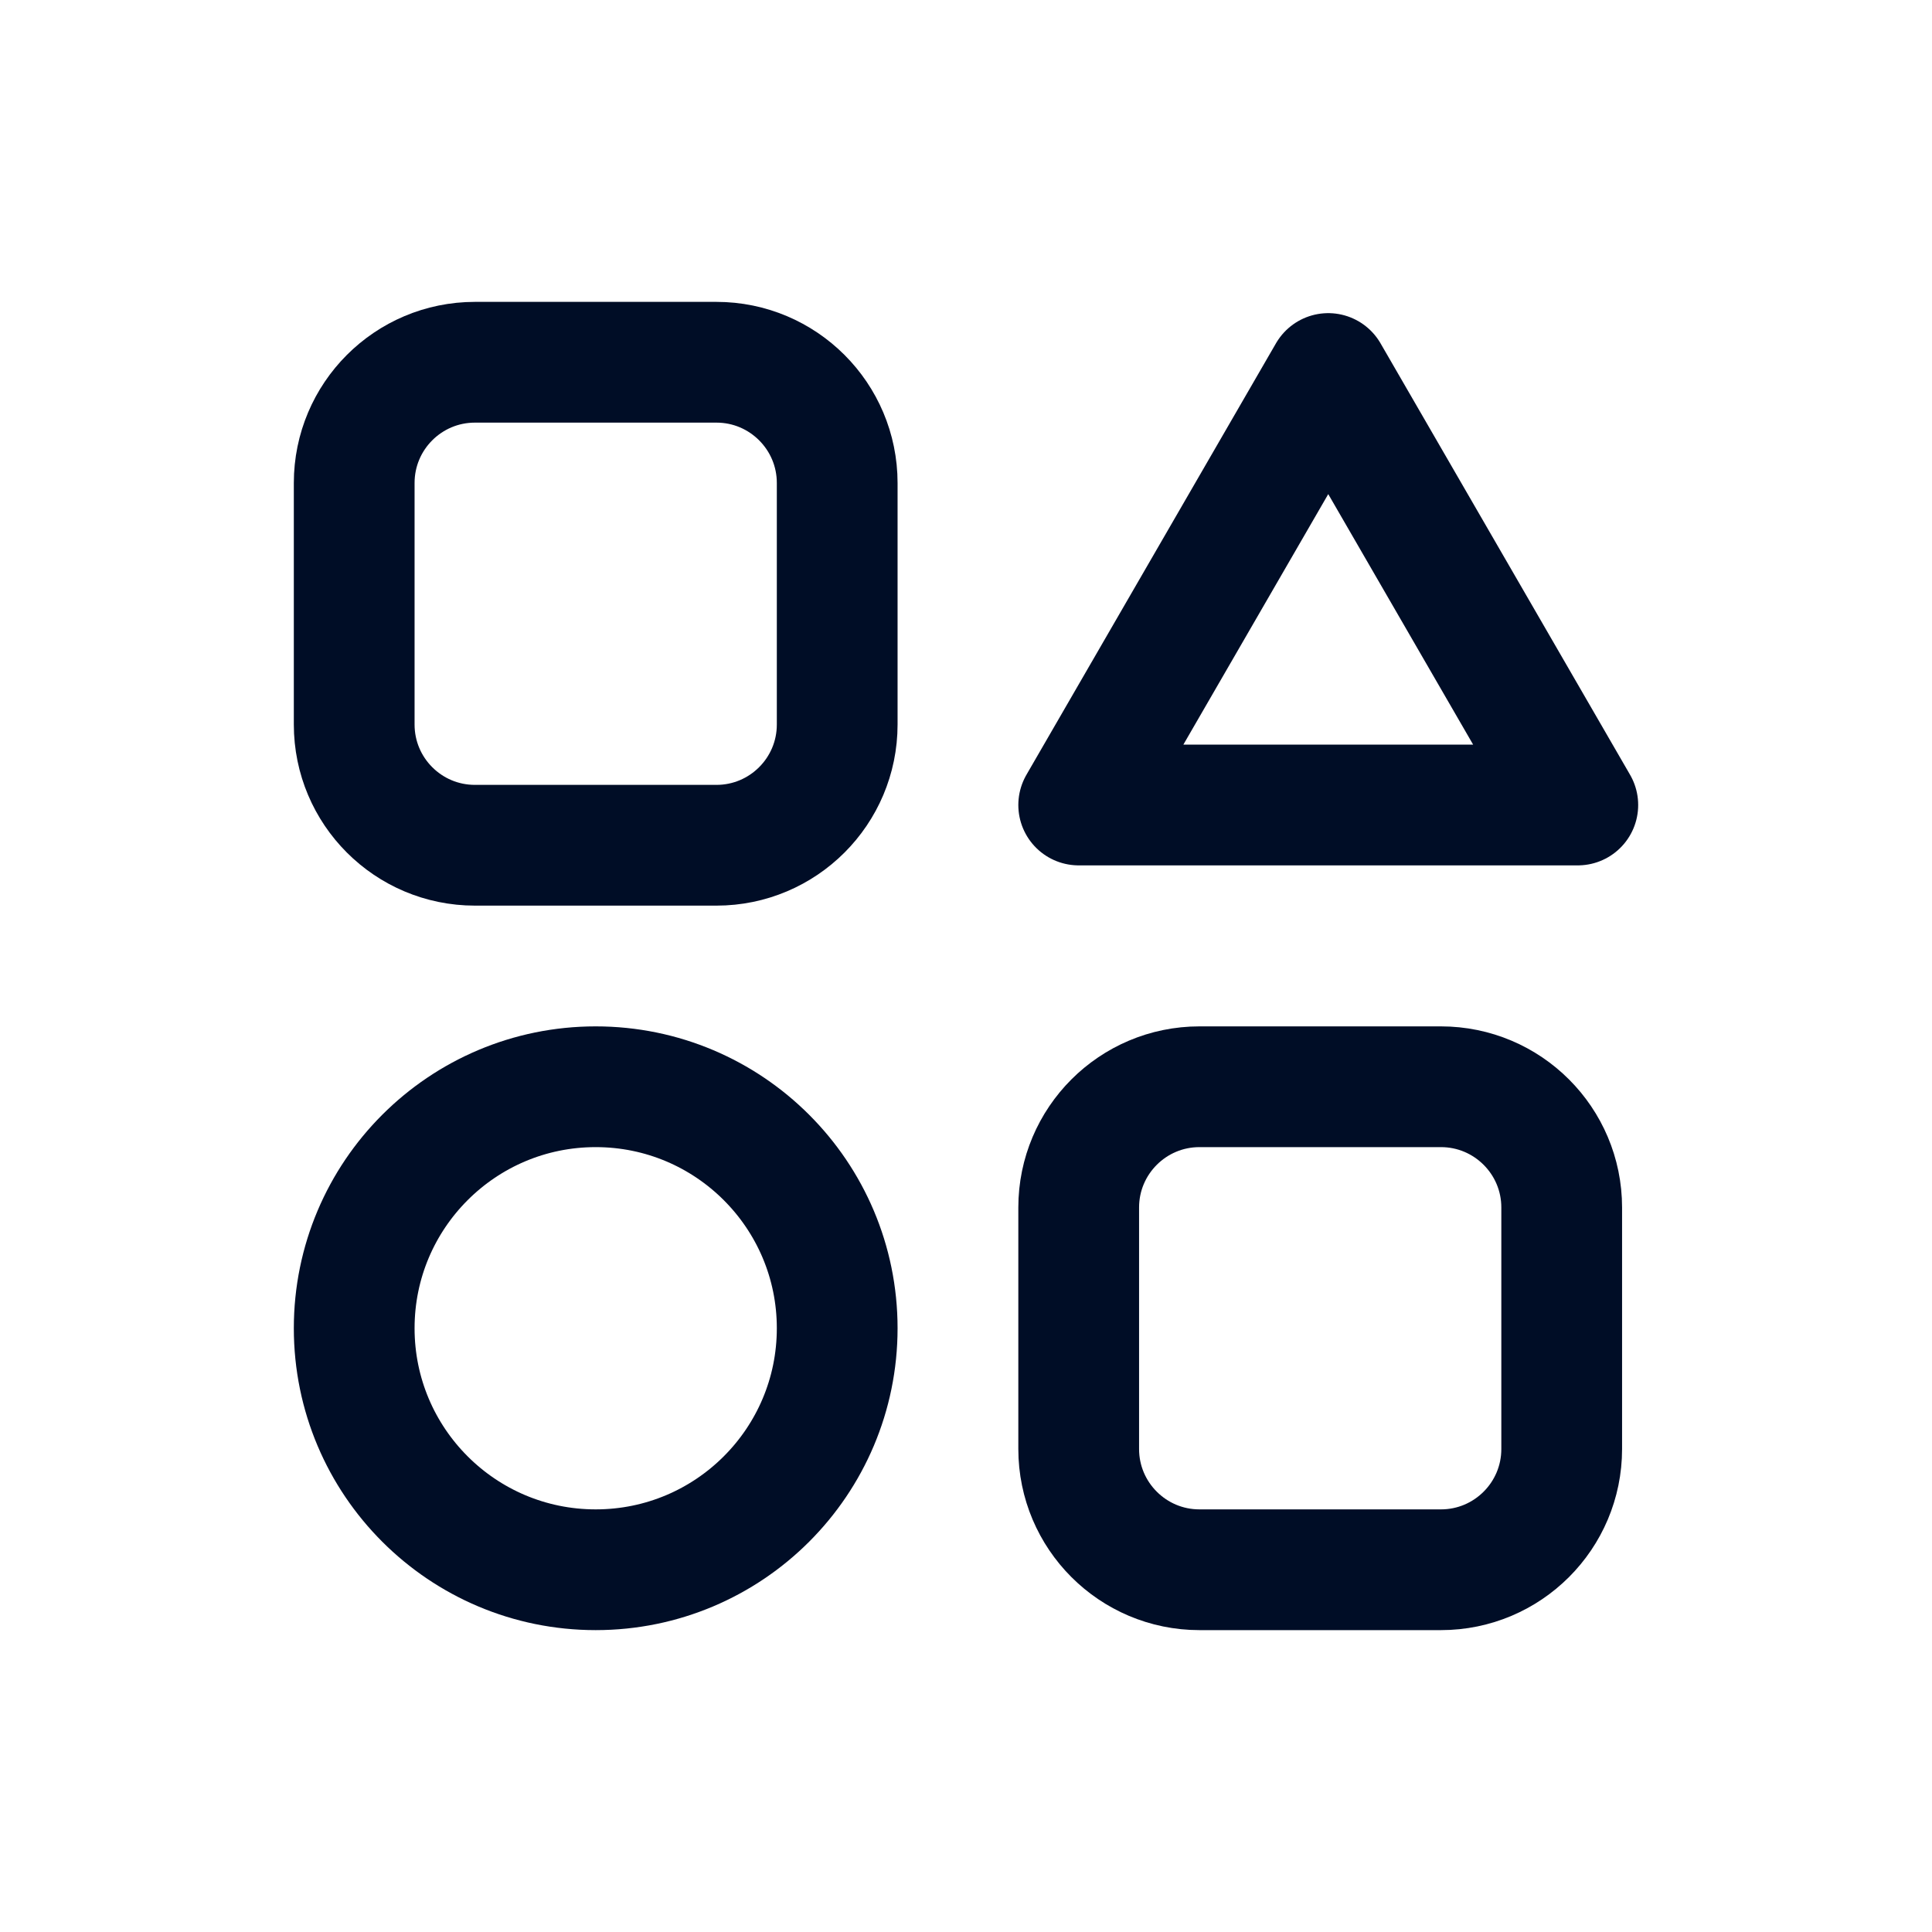 <svg width="24" height="24" viewBox="0 0 24 24" fill="none" xmlns="http://www.w3.org/2000/svg">
<path d="M8.9 4.5H5.9C5.071 4.5 4.4 5.172 4.4 6V9C4.4 9.828 5.071 10.5 5.9 10.5H8.9C9.728 10.5 10.4 9.828 10.4 9V6C10.4 5.172 9.728 4.5 8.9 4.5Z" stroke="#000D26" stroke-width="1.5" stroke-linecap="round" stroke-linejoin="round"/>
<path d="M10.4 16.5C10.4 14.843 9.057 13.5 7.4 13.5C5.743 13.5 4.4 14.843 4.4 16.5C4.4 18.157 5.743 19.5 7.4 19.5C9.057 19.5 10.4 18.157 10.4 16.5Z" stroke="#000D26" stroke-width="1.5" stroke-linecap="round" stroke-linejoin="round"/>
<path d="M17.9 13.5H14.9C14.072 13.5 13.4 14.172 13.4 15V18C13.4 18.828 14.072 19.5 14.9 19.5H17.9C18.728 19.5 19.4 18.828 19.4 18V15C19.4 14.172 18.728 13.5 17.9 13.5Z" stroke="#000D26" stroke-width="1.5" stroke-linecap="round" stroke-linejoin="round"/>
<path d="M16.5 4.64L13.4 10H19.6L16.5 4.64Z" stroke="#000D26" stroke-width="1.5" stroke-linecap="round" stroke-linejoin="round"/>
</svg>
